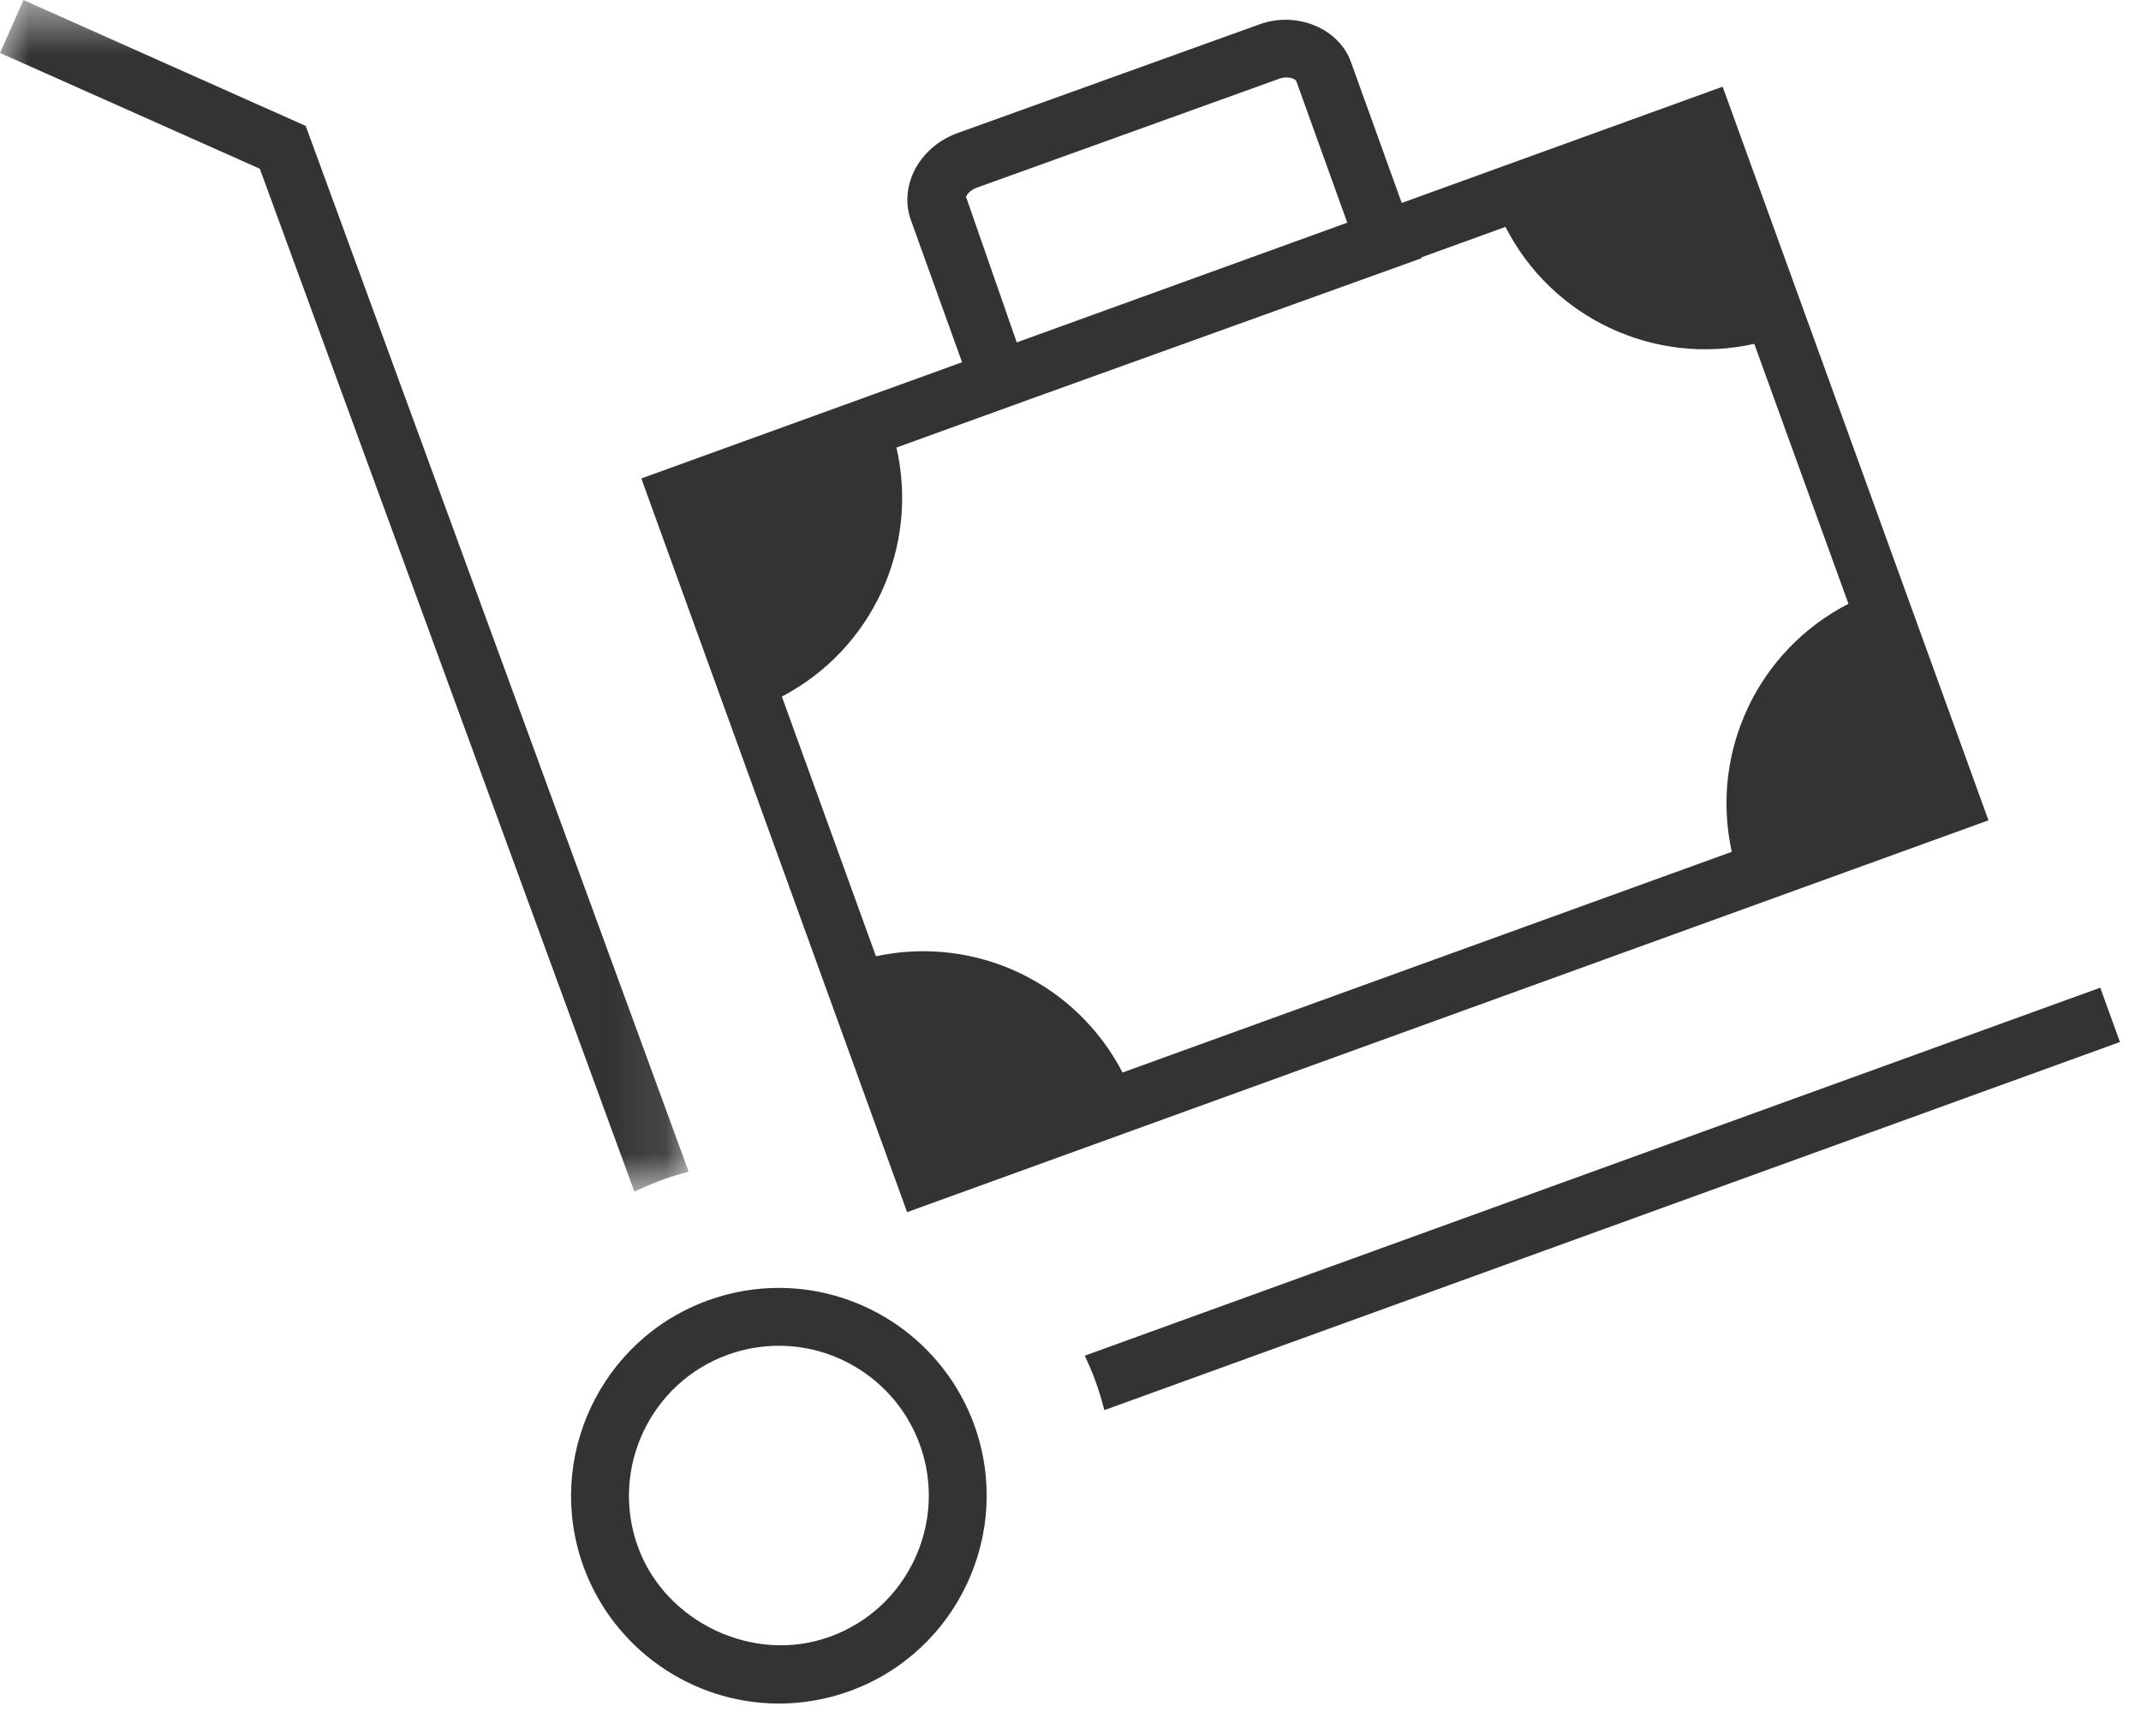 <?xml version="1.0" encoding="UTF-8" standalone="no"?>
<svg width="37px" height="30px" viewBox="0 0 37 30" version="1.1" xmlns="http://www.w3.org/2000/svg" xmlns:xlink="http://www.w3.org/1999/xlink">
    <!-- Generator: Sketch 40.2 (33826) - http://www.bohemiancoding.com/sketch -->
    <title>delivery</title>
    <desc>Created with Sketch.</desc>
    <defs>
        <polygon id="path-1" points="11.901 0.561 0 0.561 0 10.857 0 21.153 11.901 21.153 11.901 0.561"></polygon>
    </defs>
    <g id="Page-1" stroke="none" stroke-width="1" fill="none" fill-rule="evenodd">
        <g id="A4-Copy" transform="translate(-198, -330)">
            <g id="delivery" transform="translate(198, 329)">
                <path d="M36.296,18.068 L18.747,24.427 C18.813,24.571 18.878,24.716 18.932,24.868 C18.992,25.033 19.041,25.201 19.085,25.368 L36.636,19.007 L36.296,18.068 Z" id="Fill-1" fill="#333332"></path>
                <g id="Group-5" transform="translate(0, 0.44)">
                    <mask id="mask-2" fill="white">
                        <use xlink:href="#path-1"></use>
                    </mask>
                    <g id="Clip-4"></g>
                    <path d="M11.48,20.936 C11.62,20.885 11.76,20.847 11.901,20.807 L5.356,2.934 L5.283,2.736 L0.406,0.561 L0,1.475 L4.49,3.476 L10.963,21.153 C11.131,21.074 11.302,21 11.48,20.936" id="Fill-3" fill="#333332" mask="url(#mask-2)"></path>
                </g>
                <path d="M14.342,29.284 C13.021,29.764 11.496,29.033 11.024,27.729 C10.537,26.386 11.236,24.896 12.578,24.411 C12.863,24.308 13.16,24.256 13.46,24.256 C14.548,24.256 15.527,24.943 15.897,25.966 C16.383,27.309 15.685,28.799 14.342,29.284 M13.46,23.256 C13.044,23.256 12.633,23.328 12.238,23.471 C10.377,24.143 9.409,26.207 10.083,28.069 C10.596,29.487 11.953,30.439 13.461,30.439 C13.877,30.439 14.287,30.367 14.682,30.224 C16.544,29.551 17.511,27.488 16.837,25.626 C16.324,24.208 14.968,23.256 13.46,23.256" id="Fill-6" fill="#333332"></path>
                <path d="M16.694,4.4 C16.725,4.333 16.797,4.273 16.884,4.242 L22.104,2.362 C22.148,2.346 22.192,2.338 22.235,2.338 C22.324,2.338 22.392,2.374 22.404,2.406 L23.283,4.848 L17.571,6.917 L16.694,4.4 Z M26.017,4.921 C26.823,6.499 28.589,7.328 30.317,6.942 L31.944,11.434 C30.375,12.24 29.548,13.998 29.928,15.72 L19.399,19.534 C18.593,17.978 16.85,17.157 15.138,17.525 L13.512,13.037 C15.073,12.22 15.887,10.456 15.492,8.734 L17.948,7.845 L24.567,5.462 L24.562,5.448 L26.017,4.921 Z M15.676,21.947 L34.364,15.176 L29.77,2.498 L24.224,4.507 L23.345,2.067 C23.134,1.488 22.409,1.188 21.766,1.421 L16.547,3.3 C16.21,3.421 15.933,3.668 15.789,3.975 C15.663,4.244 15.646,4.539 15.742,4.804 L16.626,7.26 L11.083,9.268 L15.676,21.947 Z" id="Fill-8" fill="#333332"></path>
            </g>
        </g>
    </g>
</svg>
